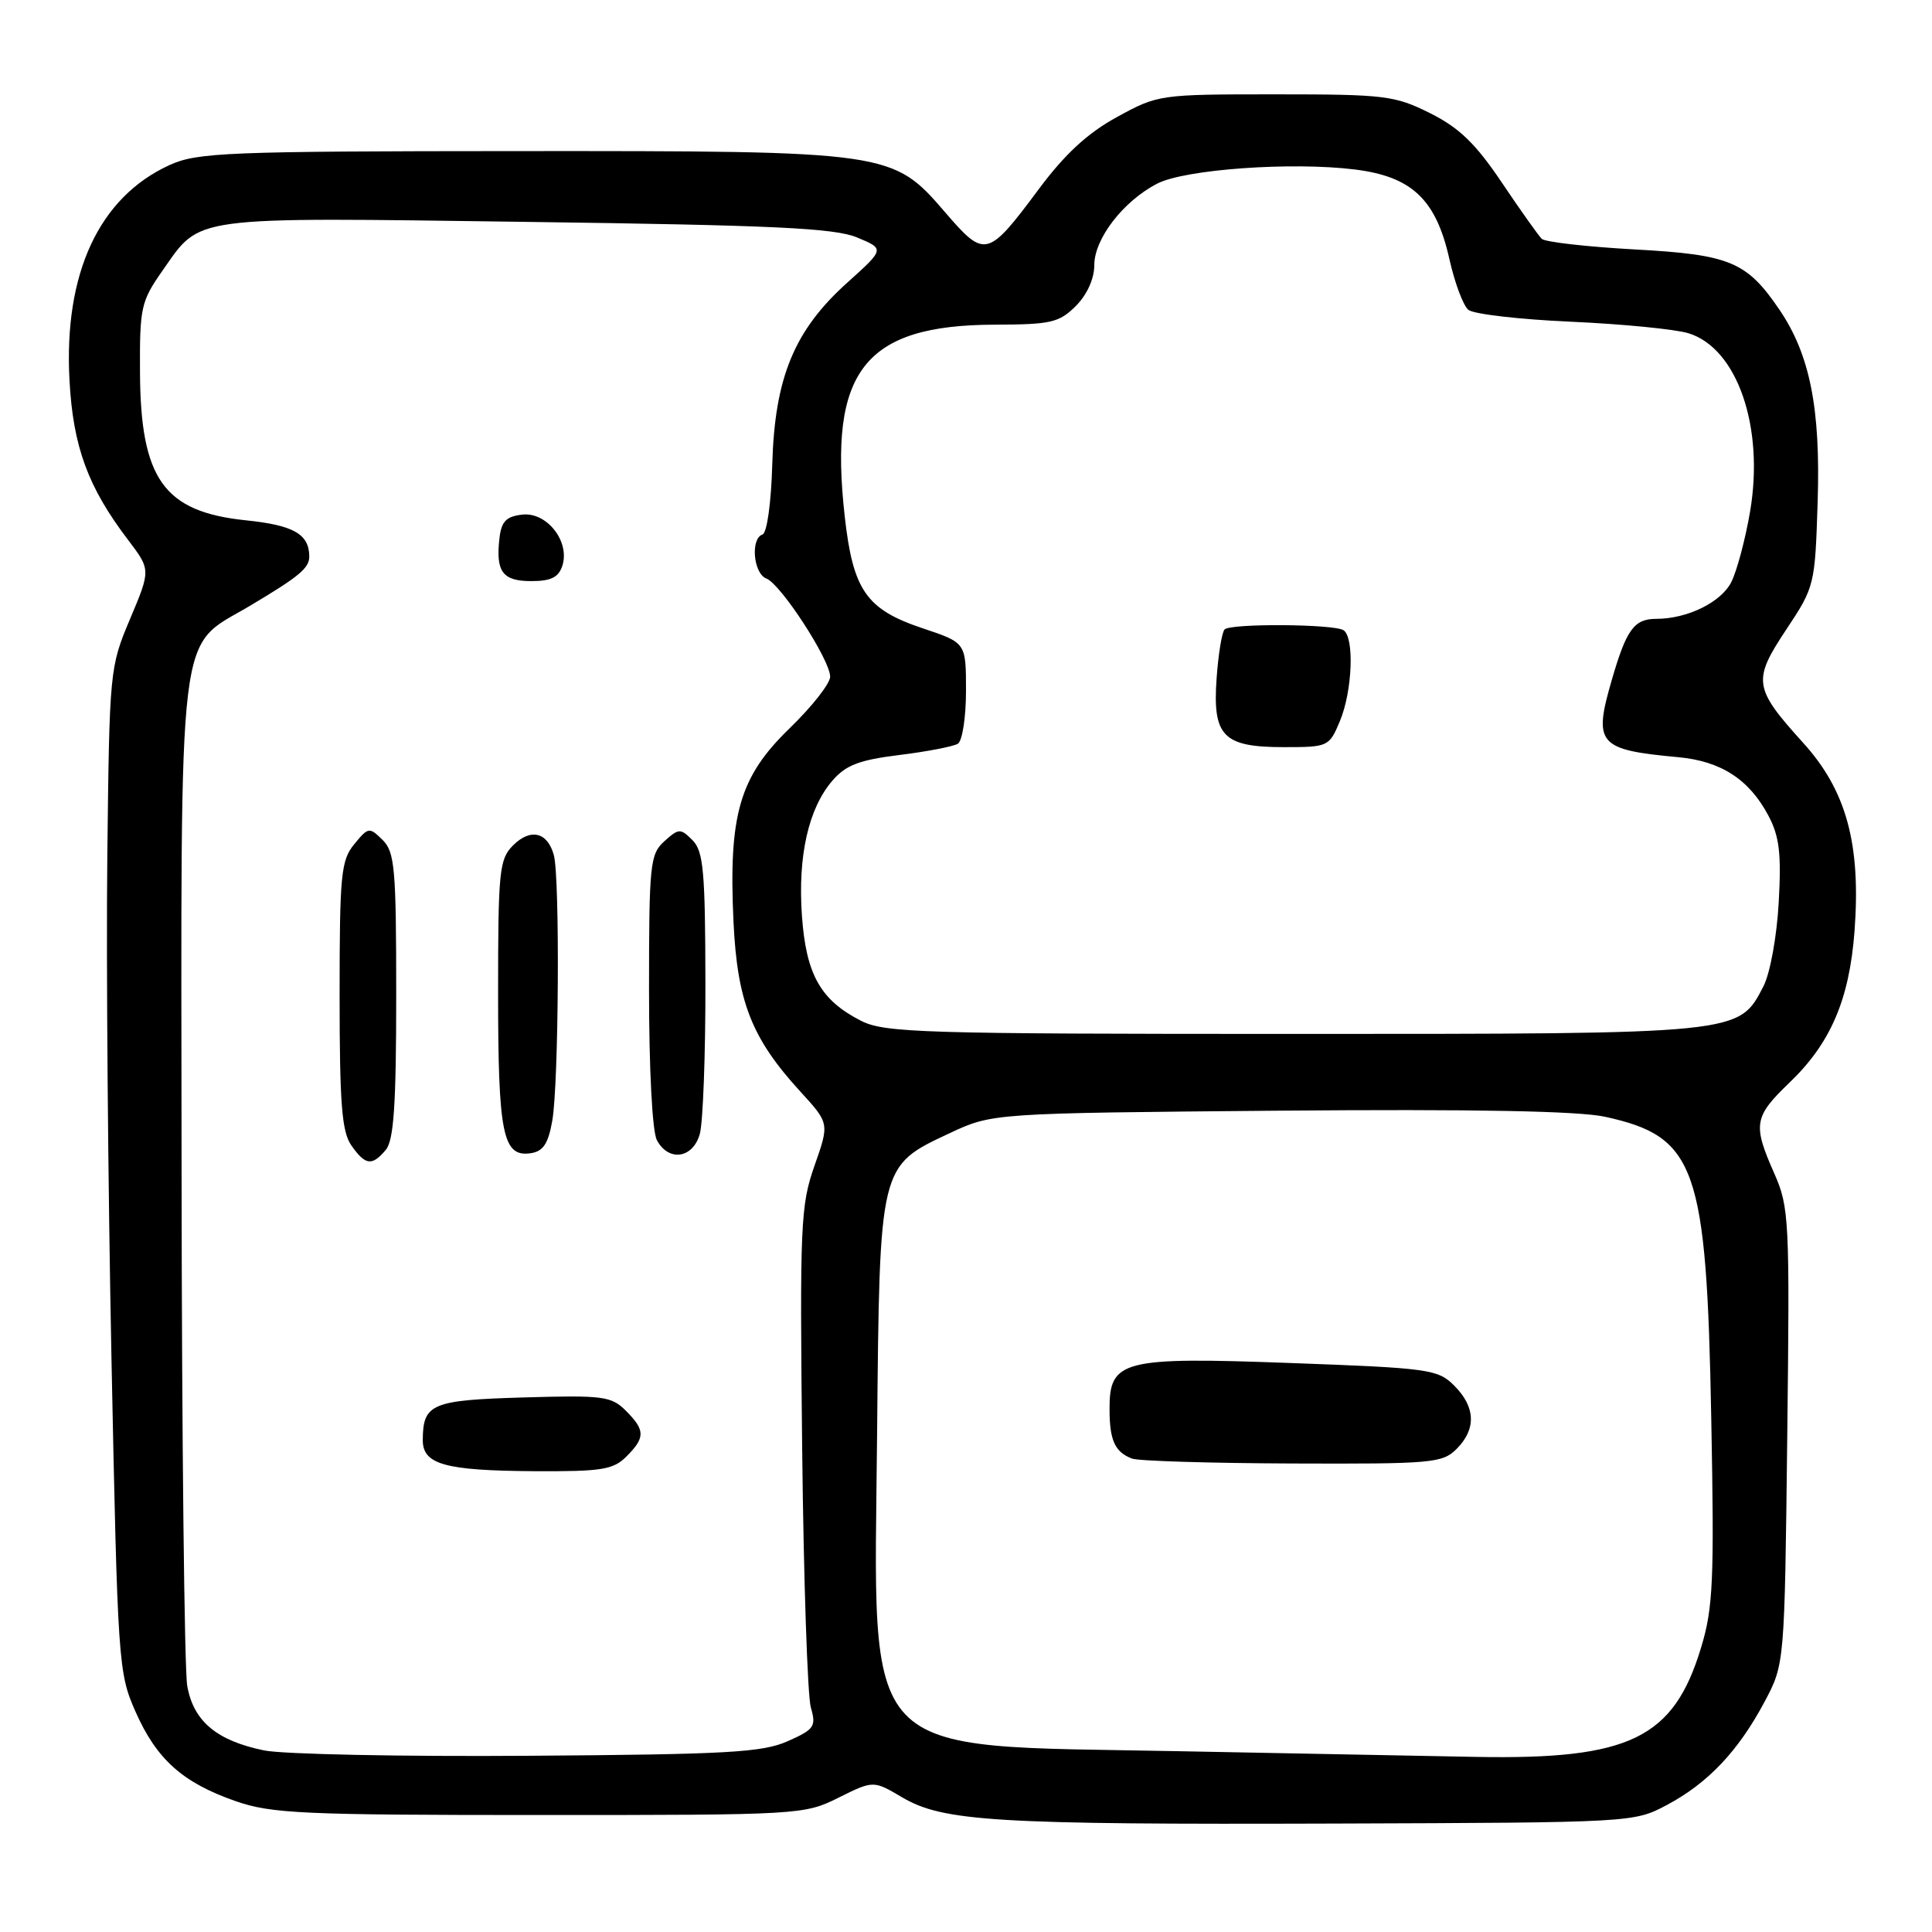 <?xml version="1.0" encoding="UTF-8" standalone="no"?>
<!DOCTYPE svg PUBLIC "-//W3C//DTD SVG 1.1//EN" "http://www.w3.org/Graphics/SVG/1.1/DTD/svg11.dtd" >
<svg xmlns="http://www.w3.org/2000/svg" xmlns:xlink="http://www.w3.org/1999/xlink" version="1.1" viewBox="0 0 256 256">
 <g >
 <path fill="currentColor"
d=" M 220.89 239.16 C 226.33 236.26 230.35 232.00 233.81 225.50 C 236.47 220.50 236.47 220.50 236.82 190.34 C 237.16 161.52 237.08 159.97 235.09 155.46 C 232.23 149.00 232.40 147.98 237.12 143.45 C 242.56 138.24 245.04 132.46 245.73 123.44 C 246.60 111.86 244.67 104.76 238.92 98.42 C 232.34 91.14 232.20 90.18 236.70 83.40 C 240.45 77.76 240.50 77.53 240.85 66.45 C 241.24 54.10 239.82 46.97 235.78 41.03 C 231.44 34.65 229.23 33.74 216.58 33.05 C 210.26 32.70 204.73 32.07 204.29 31.65 C 203.86 31.22 201.47 27.87 199.00 24.19 C 195.53 19.03 193.36 16.93 189.50 15.00 C 184.81 12.66 183.53 12.50 169.00 12.50 C 153.66 12.50 153.44 12.53 148.02 15.50 C 144.13 17.62 141.12 20.40 137.69 25.00 C 130.86 34.17 130.52 34.26 125.26 28.16 C 118.26 20.03 118.03 20.00 68.57 20.02 C 30.04 20.04 26.16 20.20 22.49 21.86 C 13.13 26.12 8.43 36.22 9.21 50.41 C 9.68 59.17 11.65 64.54 16.94 71.50 C 19.98 75.50 19.98 75.50 17.24 82.00 C 14.53 88.42 14.50 88.80 14.22 113.50 C 14.06 127.25 14.31 157.18 14.77 180.00 C 15.59 220.33 15.68 221.65 17.94 226.77 C 20.74 233.12 24.19 236.21 31.22 238.66 C 35.96 240.31 40.09 240.50 71.50 240.50 C 106.00 240.50 106.57 240.47 111.11 238.20 C 115.73 235.91 115.73 235.91 119.53 238.15 C 124.96 241.36 131.93 241.78 177.00 241.63 C 216.39 241.50 216.51 241.49 220.89 239.16 Z  M 35.00 231.94 C 28.71 230.65 25.64 228.08 24.81 223.39 C 24.43 221.25 24.09 190.47 24.06 154.98 C 23.99 81.06 23.39 86.05 33.09 80.29 C 39.68 76.37 41.00 75.27 40.98 73.71 C 40.95 70.76 38.89 69.59 32.54 68.94 C 21.71 67.81 18.62 63.48 18.55 49.34 C 18.50 40.72 18.68 39.93 21.54 35.85 C 26.67 28.54 24.78 28.79 69.71 29.40 C 102.57 29.84 110.60 30.22 113.58 31.47 C 117.23 32.99 117.23 32.99 112.25 37.47 C 105.24 43.77 102.66 50.03 102.33 61.49 C 102.19 66.59 101.63 70.62 101.04 70.82 C 99.42 71.36 99.82 75.99 101.55 76.66 C 103.47 77.40 110.00 87.45 110.00 89.67 C 110.00 90.57 107.57 93.66 104.60 96.53 C 97.98 102.95 96.53 107.95 97.19 122.10 C 97.69 132.75 99.59 137.59 106.08 144.67 C 109.90 148.85 109.90 148.85 107.92 154.48 C 106.08 159.72 105.97 162.27 106.29 191.80 C 106.48 209.24 107.00 224.74 107.44 226.25 C 108.17 228.77 107.91 229.15 104.37 230.72 C 101.02 232.21 96.37 232.47 70.00 232.65 C 53.23 232.77 37.48 232.45 35.00 231.94 Z  M 83.00 193.00 C 85.52 190.48 85.51 189.51 82.92 186.92 C 81.00 185.00 79.90 184.86 69.38 185.17 C 57.20 185.52 56.05 186.00 56.02 190.78 C 55.99 194.04 58.91 194.86 70.75 194.94 C 79.72 194.99 81.25 194.75 83.00 193.00 Z  M 51.13 152.35 C 52.18 151.08 52.50 146.36 52.50 131.88 C 52.50 115.04 52.31 112.89 50.69 111.29 C 48.94 109.57 48.80 109.59 46.94 111.86 C 45.18 114.00 45.00 115.90 45.00 131.89 C 45.00 146.26 45.29 149.97 46.56 151.78 C 48.42 154.43 49.30 154.54 51.13 152.35 Z  M 73.18 148.50 C 74.04 143.62 74.20 116.35 73.39 113.32 C 72.56 110.25 70.30 109.70 67.98 112.02 C 66.16 113.84 66.00 115.40 66.00 131.57 C 66.00 150.27 66.62 153.34 70.30 152.81 C 71.97 152.57 72.64 151.57 73.18 148.50 Z  M 92.73 150.25 C 93.15 148.74 93.49 139.74 93.47 130.26 C 93.45 115.42 93.21 112.78 91.75 111.32 C 90.17 109.74 89.94 109.75 88.03 111.47 C 86.13 113.19 86.00 114.49 86.00 131.22 C 86.00 141.65 86.43 149.94 87.04 151.07 C 88.59 153.98 91.82 153.51 92.73 150.25 Z  M 74.52 74.95 C 75.54 71.73 72.45 67.81 69.19 68.19 C 67.07 68.43 66.43 69.10 66.18 71.33 C 65.67 75.76 66.59 77.00 70.40 77.00 C 73.01 77.00 74.02 76.50 74.52 74.95 Z  M 156.00 232.04 C 113.32 231.21 115.82 233.86 116.22 190.00 C 116.55 154.25 116.48 154.54 125.82 150.16 C 131.50 147.50 131.50 147.50 169.50 147.17 C 195.36 146.95 209.16 147.21 212.69 147.98 C 224.74 150.62 226.13 154.57 226.75 187.93 C 227.16 209.46 227.00 213.06 225.40 218.32 C 221.77 230.33 215.96 233.16 195.70 232.80 C 189.54 232.69 171.68 232.35 156.00 232.04 Z  M 193.00 192.00 C 195.63 189.37 195.53 186.44 192.70 183.61 C 190.53 181.44 189.42 181.28 171.11 180.61 C 148.66 179.78 146.99 180.21 147.02 186.77 C 147.03 190.88 147.74 192.41 150.00 193.27 C 150.82 193.59 160.39 193.88 171.25 193.92 C 189.72 193.99 191.13 193.87 193.00 192.00 Z  M 114.07 135.25 C 108.72 132.52 106.81 129.12 106.26 121.34 C 105.70 113.44 107.12 107.13 110.29 103.45 C 112.07 101.38 113.84 100.70 119.18 100.04 C 122.85 99.59 126.33 98.91 126.92 98.55 C 127.52 98.18 128.00 95.02 128.00 91.52 C 128.00 85.17 128.00 85.17 122.31 83.27 C 114.79 80.76 113.03 78.25 111.93 68.41 C 109.77 49.16 114.53 43.07 131.80 43.02 C 139.25 43.00 140.34 42.75 142.55 40.55 C 144.05 39.04 145.00 36.94 145.00 35.12 C 145.00 31.63 148.85 26.64 153.34 24.33 C 157.01 22.43 171.19 21.42 179.54 22.46 C 187.09 23.40 190.28 26.43 192.05 34.32 C 192.75 37.46 193.88 40.49 194.57 41.06 C 195.25 41.62 201.37 42.33 208.16 42.63 C 214.95 42.93 221.94 43.62 223.71 44.15 C 230.19 46.12 233.81 56.59 231.89 67.81 C 231.26 71.49 230.14 75.69 229.40 77.14 C 228.05 79.81 223.57 82.00 219.47 82.00 C 216.53 82.00 215.51 83.40 213.57 90.10 C 211.10 98.60 211.75 99.35 222.36 100.33 C 228.04 100.85 231.77 103.27 234.32 108.07 C 235.78 110.83 236.05 113.09 235.69 119.56 C 235.44 124.10 234.55 128.96 233.67 130.68 C 230.37 137.05 230.88 137.00 171.35 137.00 C 122.06 137.00 117.21 136.85 114.07 135.25 Z  M 177.55 95.53 C 179.21 91.56 179.48 84.41 178.01 83.50 C 176.67 82.68 163.08 82.59 162.27 83.40 C 161.91 83.75 161.44 86.65 161.21 89.84 C 160.65 97.56 162.05 99.00 170.12 99.00 C 176.00 99.00 176.13 98.94 177.55 95.53 Z "/>
</g>
</svg>